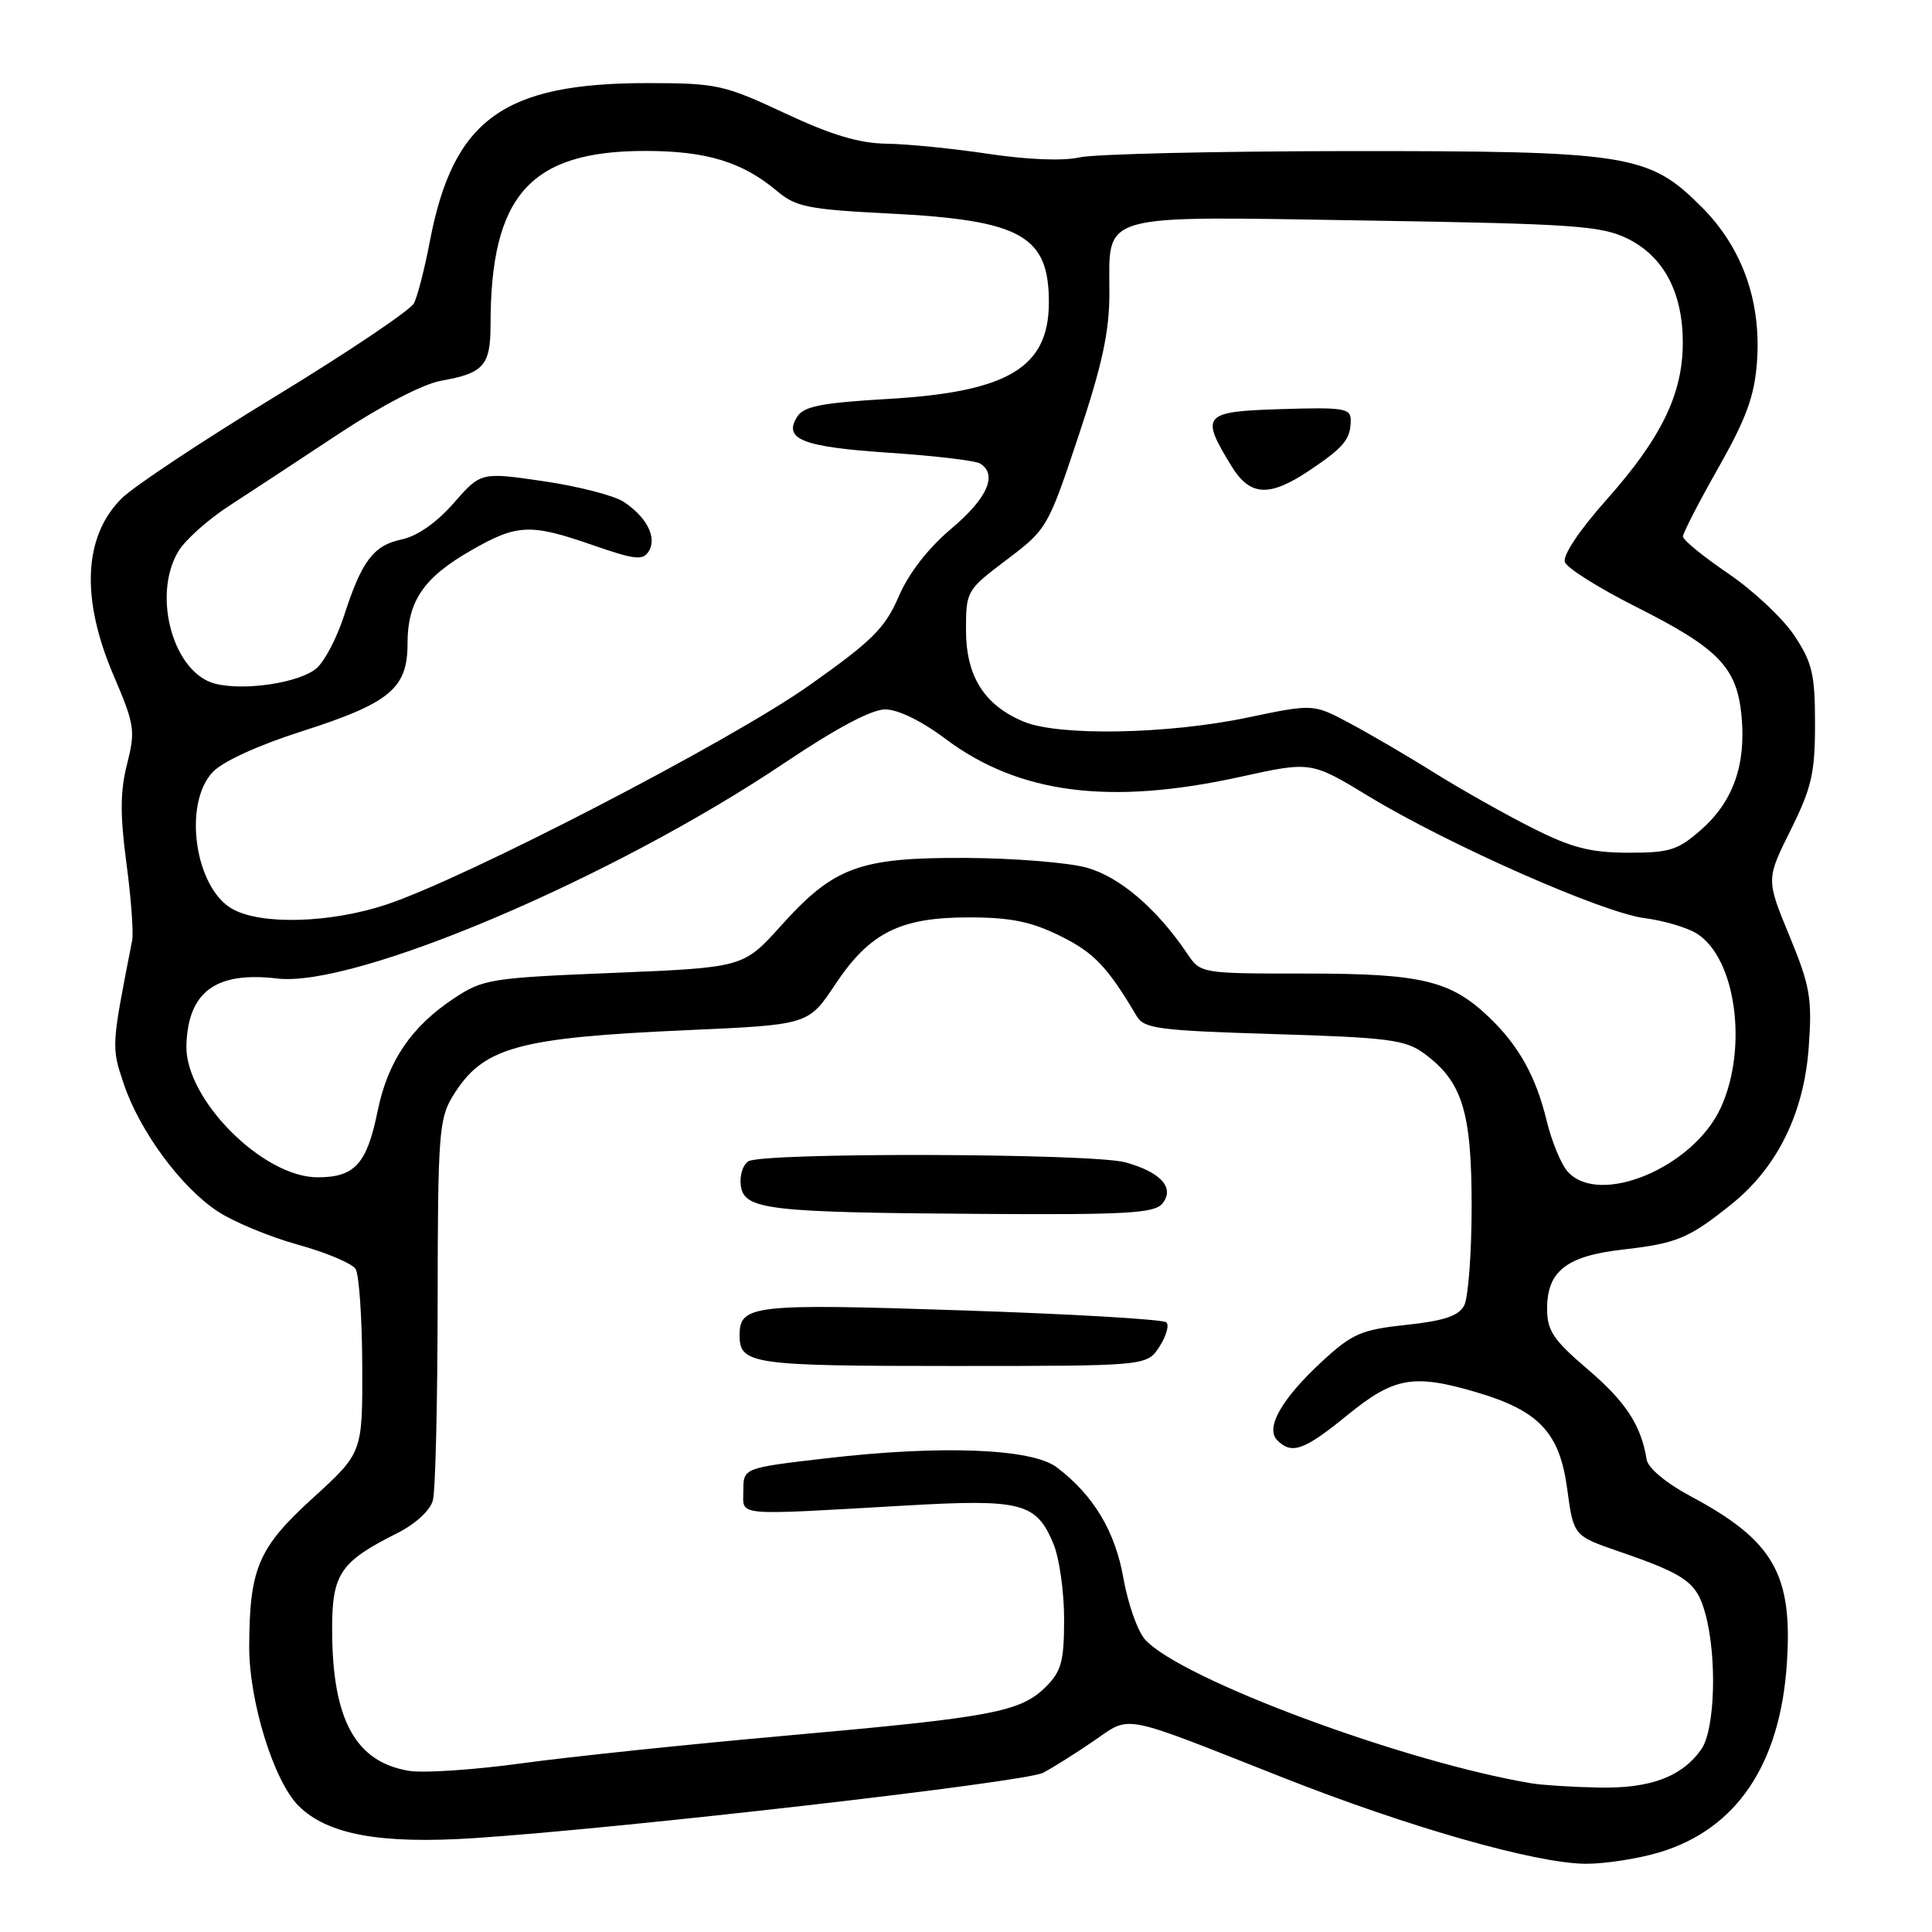 <?xml version="1.0" encoding="UTF-8" standalone="no"?>
<!DOCTYPE svg PUBLIC "-//W3C//DTD SVG 1.1//EN" "http://www.w3.org/Graphics/SVG/1.1/DTD/svg11.dtd" >
<svg xmlns="http://www.w3.org/2000/svg" xmlns:xlink="http://www.w3.org/1999/xlink" version="1.1" viewBox="0 0 256 256">
 <g >
 <path fill="currentColor"
d=" M 219.83 245.46 C 230.08 242.41 235.89 233.82 236.77 220.39 C 237.56 208.57 234.99 204.12 224.00 198.25 C 220.75 196.51 218.37 194.52 218.19 193.40 C 217.46 188.86 215.44 185.76 210.39 181.45 C 205.82 177.54 205.00 176.33 205.00 173.42 C 205.00 168.42 207.57 166.42 215.06 165.57 C 222.21 164.76 223.83 164.08 229.53 159.48 C 235.54 154.62 239.05 147.45 239.67 138.72 C 240.13 132.28 239.86 130.69 237.11 124.01 C 234.02 116.52 234.02 116.52 237.26 110.01 C 240.05 104.39 240.50 102.46 240.50 95.93 C 240.50 89.35 240.14 87.81 237.77 84.23 C 236.27 81.96 232.33 78.26 229.02 76.01 C 225.71 73.76 223.00 71.55 223.00 71.09 C 223.00 70.64 225.11 66.53 227.70 61.97 C 231.41 55.41 232.48 52.48 232.81 47.94 C 233.39 39.90 230.85 32.80 225.46 27.41 C 218.46 20.41 215.85 20.00 178.57 20.02 C 160.93 20.04 144.93 20.41 143.00 20.86 C 140.89 21.35 136.13 21.16 131.00 20.39 C 126.33 19.69 120.25 19.08 117.50 19.04 C 113.86 19.00 110.19 17.90 104.00 15.00 C 95.96 11.24 94.98 11.02 85.93 11.01 C 66.69 10.99 60.05 15.79 56.95 32.01 C 56.27 35.58 55.33 39.25 54.86 40.17 C 54.40 41.09 46.12 46.65 36.48 52.53 C 26.83 58.41 17.66 64.49 16.11 66.05 C 11.06 71.09 10.69 79.31 15.05 89.50 C 17.85 96.04 17.96 96.81 16.84 101.23 C 15.92 104.84 15.90 107.96 16.75 114.36 C 17.37 118.98 17.71 123.60 17.51 124.63 C 14.74 138.74 14.74 138.70 16.41 143.65 C 18.52 149.89 23.96 157.29 28.82 160.50 C 30.92 161.89 35.70 163.88 39.45 164.92 C 43.20 165.95 46.65 167.41 47.12 168.15 C 47.58 168.89 47.98 174.68 48.00 181.00 C 48.04 192.50 48.04 192.50 41.45 198.50 C 34.22 205.09 33.07 207.78 33.02 218.14 C 32.99 225.38 36.27 236.00 39.55 239.27 C 43.37 243.09 50.37 244.38 62.87 243.56 C 82.46 242.27 135.87 236.14 138.20 234.91 C 139.47 234.25 142.47 232.36 144.87 230.72 C 149.95 227.25 148.12 226.90 170.00 235.54 C 186.64 242.11 203.44 246.90 210.07 246.96 C 212.58 246.98 216.98 246.31 219.83 245.46 Z  M 203.00 236.31 C 186.11 233.51 156.45 222.48 151.73 217.25 C 150.75 216.17 149.47 212.54 148.87 209.18 C 147.77 202.90 144.91 198.13 140.03 194.43 C 136.75 191.93 124.74 191.46 109.50 193.23 C 98.50 194.51 98.50 194.51 98.50 197.51 C 98.50 200.96 96.89 200.81 120.04 199.49 C 135.38 198.61 137.31 199.11 139.58 204.55 C 140.36 206.41 141.00 210.90 141.00 214.51 C 141.00 220.11 140.64 221.45 138.61 223.48 C 135.25 226.84 131.58 227.54 104.50 229.95 C 91.30 231.12 75.38 232.79 69.12 233.65 C 62.87 234.51 56.17 234.96 54.23 234.65 C 47.09 233.49 44.02 227.86 44.01 215.92 C 44.00 208.53 45.07 206.95 52.62 203.16 C 55.06 201.93 56.99 200.16 57.36 198.80 C 57.70 197.53 57.98 185.70 57.99 172.50 C 58.01 150.49 58.17 148.24 59.96 145.30 C 63.95 138.75 68.40 137.50 91.31 136.49 C 107.12 135.78 107.12 135.78 110.66 130.46 C 115.25 123.55 119.30 121.53 128.53 121.56 C 133.96 121.57 136.70 122.14 140.53 124.04 C 144.97 126.24 146.75 128.11 150.61 134.63 C 151.60 136.31 153.49 136.55 168.81 137.02 C 183.99 137.48 186.22 137.77 188.70 139.59 C 193.76 143.30 195.00 147.27 195.00 159.82 C 195.00 166.04 194.55 171.97 194.01 172.99 C 193.27 174.37 191.34 175.02 186.34 175.55 C 180.38 176.19 179.19 176.71 175.25 180.33 C 169.82 185.34 167.61 189.21 169.25 190.85 C 171.17 192.77 172.80 192.19 178.55 187.50 C 184.76 182.45 187.30 182.01 195.77 184.52 C 203.95 186.95 206.67 189.87 207.66 197.27 C 208.50 203.50 208.50 203.50 214.50 205.57 C 223.39 208.63 224.81 209.64 225.95 213.76 C 227.54 219.47 227.26 229.18 225.44 231.78 C 222.87 235.44 218.67 237.01 211.80 236.86 C 208.33 236.79 204.38 236.54 203.00 236.31 Z  M 153.61 178.47 C 154.52 177.08 154.95 175.61 154.55 175.22 C 154.16 174.82 141.95 174.11 127.42 173.63 C 99.78 172.71 98.00 172.91 98.00 176.92 C 98.00 180.77 99.59 181.00 126.18 181.00 C 151.95 181.00 151.95 181.00 153.61 178.47 Z  M 154.00 159.50 C 155.72 157.43 153.86 155.33 149.14 154.02 C 144.75 152.80 101.06 152.68 99.16 153.88 C 98.43 154.34 97.98 155.80 98.16 157.11 C 98.61 160.30 101.68 160.66 130.13 160.85 C 149.15 160.98 152.95 160.76 154.00 159.50 Z  M 207.73 155.25 C 206.86 154.29 205.61 151.25 204.94 148.50 C 203.53 142.66 201.25 138.56 197.32 134.80 C 192.22 129.92 188.36 129.00 173.08 129.00 C 159.09 129.00 159.09 129.00 157.30 126.34 C 153.27 120.37 148.35 116.17 143.96 114.96 C 141.51 114.29 134.32 113.71 128.00 113.68 C 113.90 113.61 110.51 114.85 103.50 122.65 C 98.50 128.20 98.50 128.20 81.34 128.91 C 65.03 129.57 63.99 129.74 60.18 132.27 C 54.49 136.03 51.39 140.61 50.03 147.25 C 48.61 154.24 47.00 156.00 42.08 156.00 C 34.82 156.00 24.50 145.62 24.70 138.53 C 24.90 131.41 28.59 128.69 36.75 129.66 C 47.07 130.88 81.31 116.32 104.00 101.06 C 110.77 96.51 115.49 94.00 117.29 94.00 C 118.99 94.00 122.14 95.54 125.29 97.91 C 135.01 105.19 147.04 106.74 164.33 102.94 C 173.72 100.87 173.72 100.87 181.37 105.52 C 191.92 111.92 212.40 120.97 217.93 121.66 C 220.44 121.98 223.55 122.90 224.83 123.70 C 230.00 126.93 231.65 138.78 228.03 146.74 C 224.43 154.68 211.94 159.92 207.73 155.25 Z  M 30.86 120.48 C 25.84 117.76 24.19 106.55 28.19 102.30 C 29.50 100.91 34.20 98.75 39.94 96.92 C 51.66 93.17 54.00 91.23 54.00 85.29 C 54.00 79.66 56.12 76.54 62.41 72.94 C 68.54 69.42 70.25 69.35 78.60 72.25 C 84.12 74.17 85.20 74.29 85.96 73.05 C 87.09 71.24 85.70 68.50 82.62 66.48 C 81.34 65.65 76.57 64.43 72.01 63.76 C 63.72 62.55 63.72 62.55 60.11 66.67 C 57.85 69.26 55.27 71.05 53.22 71.48 C 49.48 72.27 47.93 74.33 45.57 81.63 C 44.66 84.46 43.05 87.55 42.00 88.50 C 39.85 90.44 32.48 91.59 28.53 90.60 C 22.99 89.21 20.12 78.99 23.61 73.09 C 24.49 71.59 27.53 68.86 30.36 67.03 C 33.19 65.19 39.77 60.87 45.00 57.41 C 50.65 53.68 56.12 50.85 58.50 50.44 C 64.09 49.46 65.00 48.42 65.00 43.01 C 65.00 25.89 70.25 20.00 85.50 20.00 C 93.61 20.00 98.37 21.45 102.98 25.33 C 105.46 27.42 107.12 27.75 117.79 28.29 C 135.38 29.17 139.02 31.22 138.98 40.18 C 138.93 48.72 133.54 51.93 117.70 52.86 C 108.85 53.37 106.50 53.84 105.63 55.22 C 103.75 58.21 106.31 59.22 117.79 59.99 C 123.81 60.39 129.24 61.03 129.87 61.42 C 132.22 62.87 130.84 66.02 126.09 70.02 C 122.97 72.65 120.41 75.95 119.08 79.05 C 117.27 83.23 115.59 84.91 107.24 90.81 C 96.74 98.24 61.55 116.46 51.08 119.90 C 43.71 122.31 34.71 122.58 30.86 120.48 Z  M 203.00 109.69 C 199.43 107.89 193.57 104.59 190.00 102.36 C 186.43 100.12 181.36 97.17 178.75 95.78 C 174.01 93.26 174.01 93.26 165.25 95.09 C 154.69 97.30 140.27 97.56 135.64 95.62 C 130.41 93.44 128.00 89.60 128.00 83.49 C 128.00 78.31 128.07 78.19 133.40 74.16 C 138.73 70.14 138.86 69.91 142.90 57.79 C 146.06 48.31 147.00 43.97 147.00 38.82 C 147.00 28.10 145.08 28.64 181.08 29.22 C 208.53 29.66 212.14 29.91 215.62 31.60 C 220.46 33.97 223.00 38.77 222.98 45.50 C 222.95 52.26 220.11 58.08 212.85 66.24 C 209.22 70.33 207.03 73.63 207.36 74.49 C 207.66 75.29 211.87 77.93 216.71 80.37 C 227.73 85.92 230.14 88.40 230.76 94.85 C 231.38 101.34 229.65 106.22 225.40 109.95 C 222.32 112.66 221.23 113.00 215.72 112.99 C 210.70 112.97 208.25 112.34 203.00 109.69 Z  M 173.52 62.33 C 178.09 59.26 178.96 58.20 178.98 55.71 C 179.00 54.10 178.08 53.95 169.75 54.21 C 159.38 54.53 159.01 54.96 163.17 61.75 C 165.63 65.77 168.18 65.91 173.52 62.33 Z "/>
</g>
</svg>